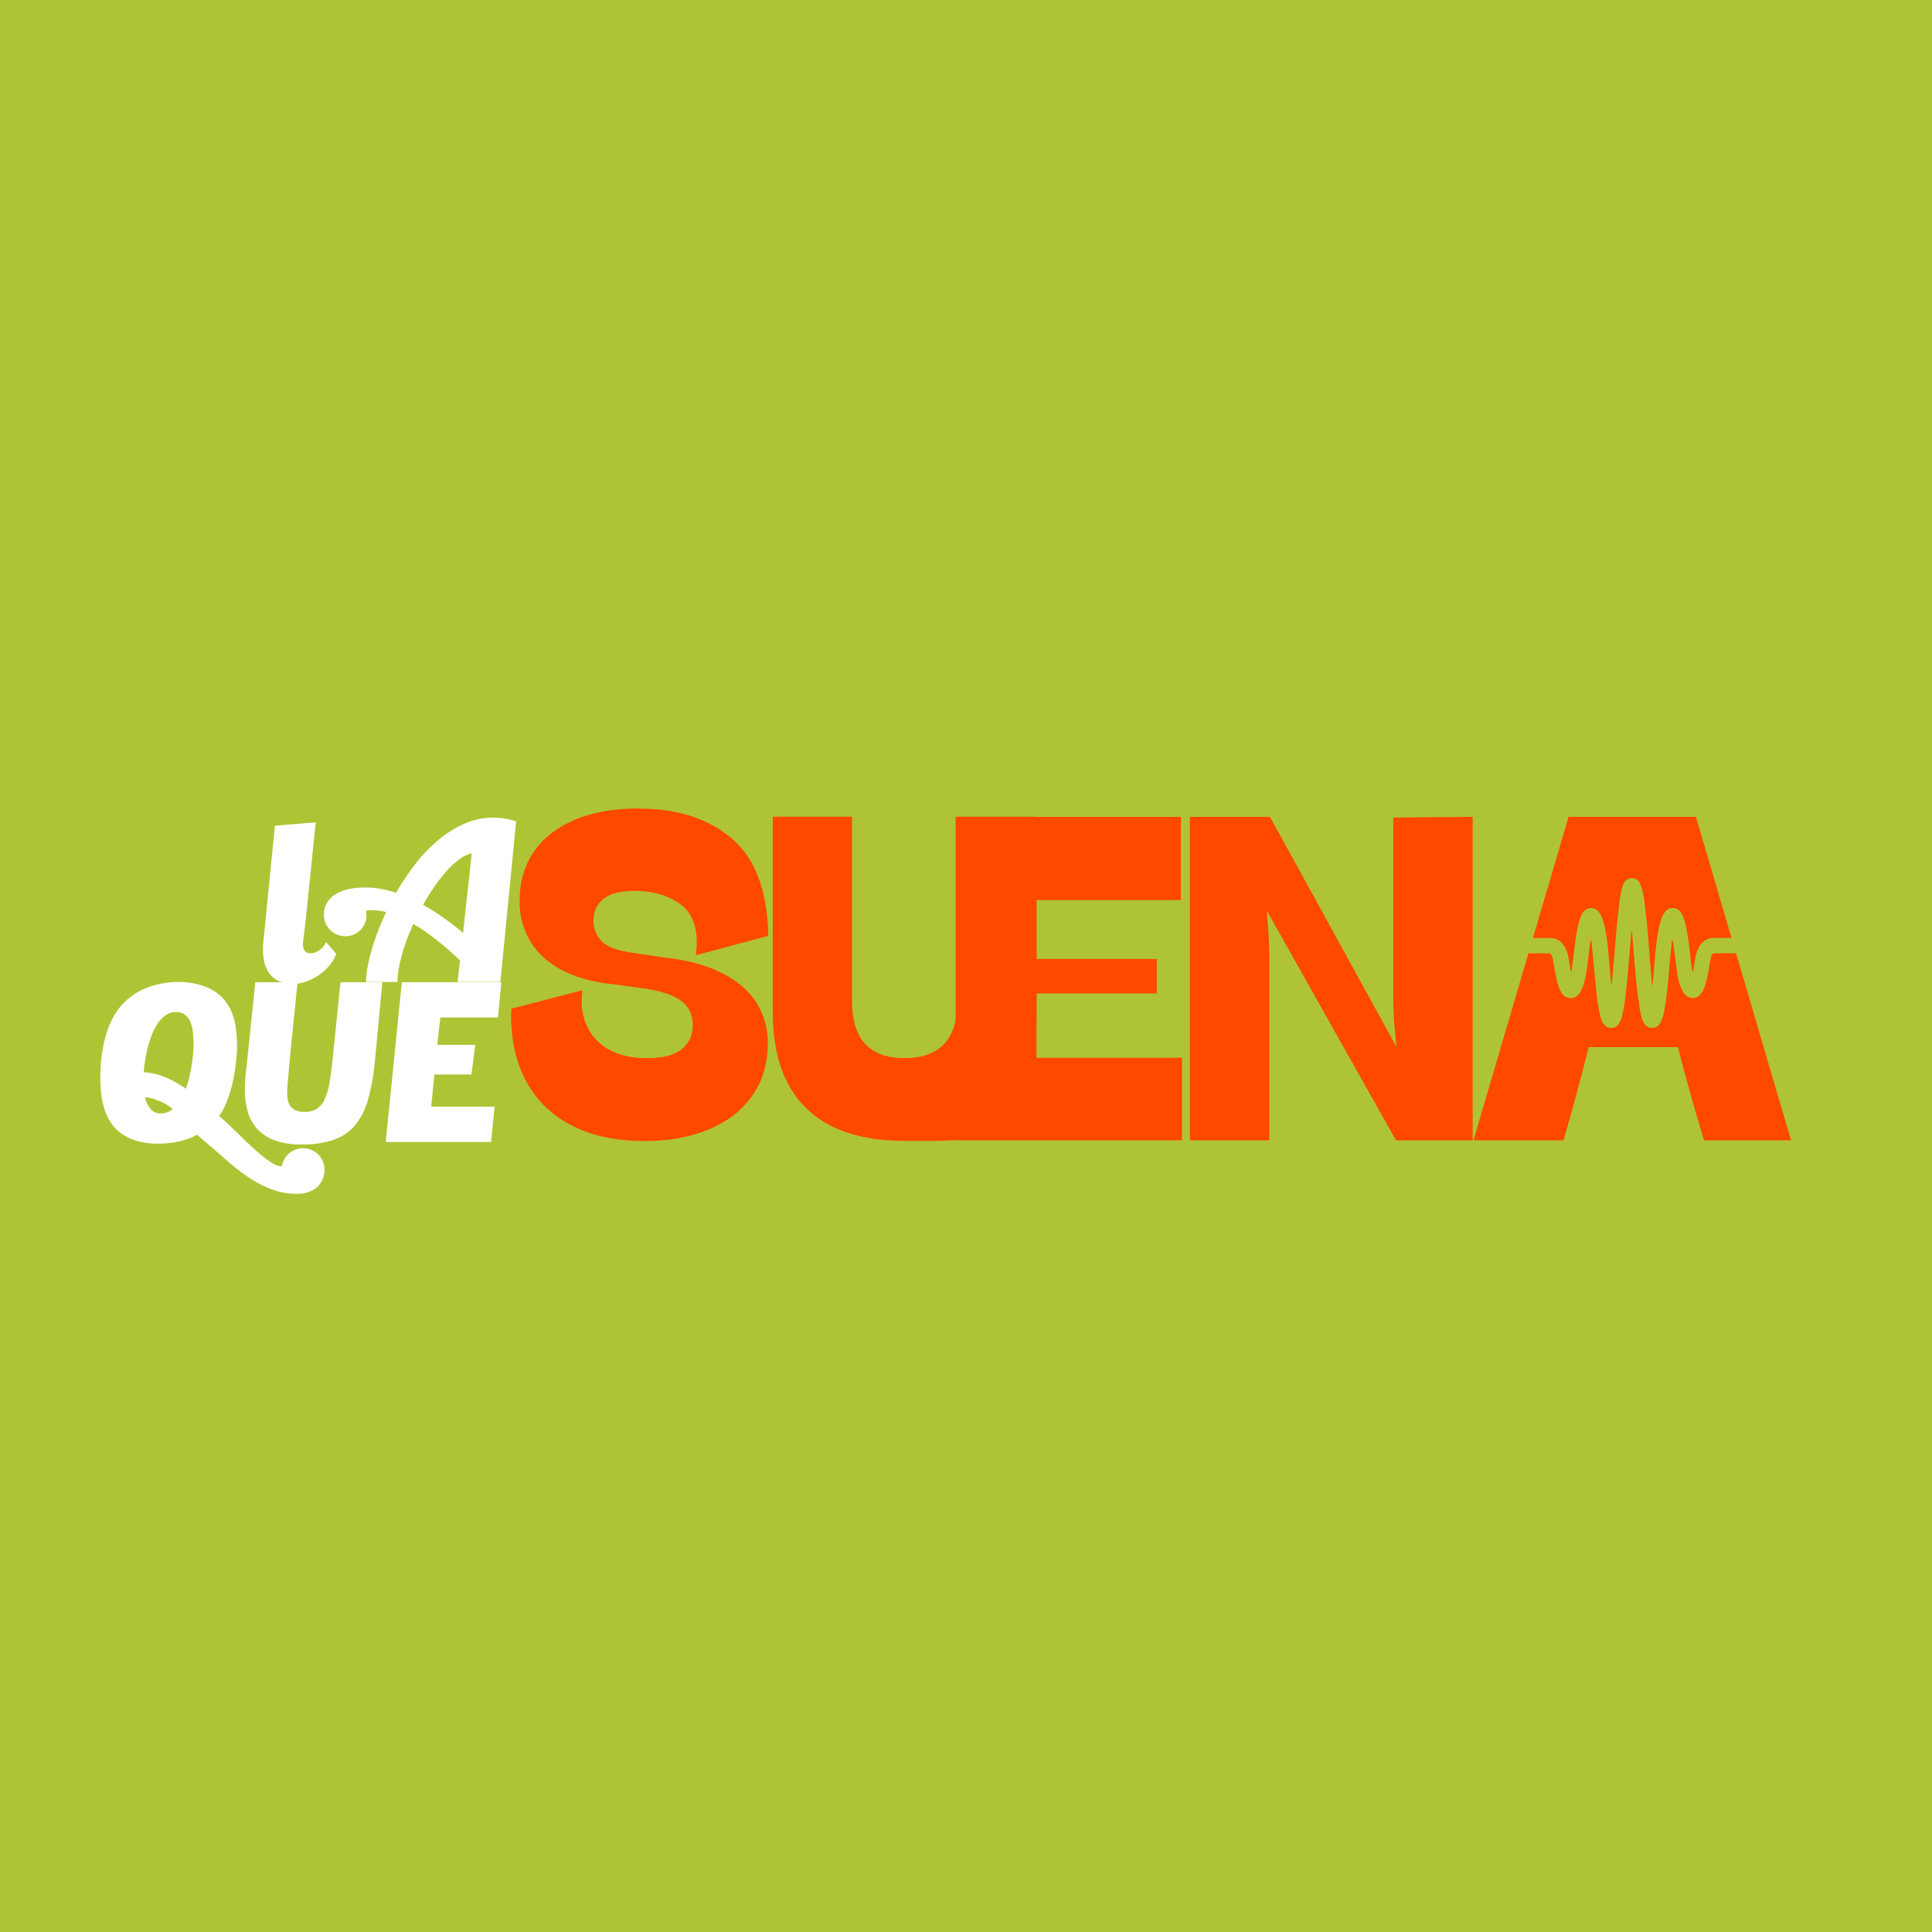 <svg id="Capa_1" data-name="Capa 1" xmlns="http://www.w3.org/2000/svg" viewBox="0 0 1000 1000"><defs><style>.cls-1{fill:#afc435;}.cls-2{fill:#ff4800;stroke:#ff4800;stroke-miterlimit:10;}.cls-3{fill:#fff;}</style></defs><title>Mesa de trabajo 1</title><rect class="cls-1" x="-3.82" y="-3.84" width="1008.7" height="1008.7"/><path class="cls-2" d="M295.41,581.69a53.49,53.49,0,0,1-23.34-23.63q-7.61-15.22-6.93-35.56l35.78-9.31a36.11,36.11,0,0,0-.34,4.88,30.42,30.42,0,0,0,3.92,15.45,27.27,27.27,0,0,0,11.59,10.74q7.67,3.92,18.69,3.92,12.72,0,18.52-4.83a15.69,15.69,0,0,0,5.79-12.67q0-7.95-5.62-12.55t-17.78-6.65L318,509q-16.13-1.59-27-7.38T274.8,486.78a39.29,39.29,0,0,1-5.34-20.39q0-15,7.61-25.67t21.3-16.19Q312.05,419,330.23,419q30.1,0,48.17,15.34T397.14,484l-36.46,9.77a38.28,38.28,0,0,0,.45-6q0-14.43-9.54-20.79t-23.29-6.36q-10.91,0-16.24,4.32a13.78,13.78,0,0,0-5.34,11.25,15.33,15.33,0,0,0,4.43,11.42q4.43,4.37,16.24,6.08l17.15,2.5q17.49,2,29.25,8.07t17.44,15.16a38.08,38.08,0,0,1,5.68,20.5q0,15.91-8.18,27.26T366.24,584.3q-14.31,5.79-32.38,5.79Q311.14,590.09,295.41,581.69Z"/><path class="cls-2" d="M536,524c0,21.51-3.57,46.78-15.72,57.2-11.36,9.74-29.64,8.8-52,8.8q-33.74,0-50.78-16.87t-17-49.24V423.22h40V518.3q0,14.77,6.93,22.32t20.67,7.55q14,0,21-7.55t7-22.32V423.22H536Z"/><path class="cls-2" d="M495.13,423.32H610.75v42.06H536v31.49h62.28v16.85H536V548h75.3v41.72H495.13Z"/><path class="cls-2" d="M657.06,423.32l65.3,118.76h1l-.35-3.37q-.7-6.39-1-11t-.35-10.92V423.66l40.09-.35v166.4H722.83l-66.7-118.64h-1l.23,2.79q1.16,12.78,1.16,21.15v94.7H616.39V423.32Z"/><path class="cls-2" d="M868.85,541.49H821.91q-6.62,26.49-13,48.22H763.34l48.92-166.4h65.19l48.92,166.4h-44Q875,565.43,868.85,541.49Z"/><path class="cls-1" d="M855.24,510a3.51,3.51,0,0,0,.22-.65q.57-6.66,1.13-13.32a138.73,138.73,0,0,1,1.9-14.95,36.47,36.47,0,0,1,1.6-5.89,11.35,11.35,0,0,1,1.76-3.22,5,5,0,0,1,5.68-1.7,5.1,5.1,0,0,1,2.32,1.77,11.63,11.63,0,0,1,1.65,3.28,50,50,0,0,1,1.8,7.6c.81,4.67,1.39,9.38,1.83,14.1.18,1.93.56,3.83.9,6.08a6.13,6.13,0,0,0,.43-1c.31-1.77.62-3.55.89-5.33a18.84,18.84,0,0,1,2-6.48A9.24,9.24,0,0,1,884,486a7,7,0,0,1,2.6-.55h14.5a4.84,4.84,0,0,1,.66.09,1.65,1.65,0,0,1,.16.45q0,3.27,0,6.55a5,5,0,0,1-.1.7,2.87,2.87,0,0,1-1.54.18h-12c-.51,0-1,0-1.51,0a5.28,5.28,0,0,0-1.32,2.69c-.3,1.58-.57,3.17-.83,4.76a70.16,70.16,0,0,1-1.93,8.74,14.85,14.85,0,0,1-1.6,3.78,9.3,9.3,0,0,1-1.4,1.76,5.05,5.05,0,0,1-6.81.23,8.31,8.31,0,0,1-2.42-3.27,28.79,28.79,0,0,1-1.28-3.46,37.64,37.64,0,0,1-1.18-5.7c-.62-5-1.29-10-2-14.94-.06-.46-.16-.9-.25-1.41-.45.16-.38.48-.4.72-.35,3.25-.71,6.5-1,9.76-.21,2.08-.35,4.16-.53,6.24-.2,2.27-.38,4.53-.62,6.8-.45,4.24-.91,8.49-1.72,12.68a25.2,25.2,0,0,1-1.5,5.47,9,9,0,0,1-1,1.73,4.63,4.63,0,0,1-7.91-.29,11.92,11.92,0,0,1-1.46-3.53,42.13,42.13,0,0,1-1.14-5.85c-.24-2.26-.68-4.49-.95-6.75q-.57-4.87-1-9.76c-.6-6.95-1.16-13.89-1.74-20.84,0-.27-.08-.54-.12-.8-.38,0-.32.21-.33.36-.4,4.92-.78,9.83-1.2,14.75s-.85,9.54-1.33,14.3c-.25,2.5-.56,5-.92,7.48a66.06,66.06,0,0,1-1.55,7.65,9.43,9.43,0,0,1-1.38,3.1,5,5,0,0,1-2.1,1.84,4.43,4.43,0,0,1-5-.81,6.66,6.66,0,0,1-1.73-2.56,24.45,24.45,0,0,1-1.19-4.09,106,106,0,0,1-1.68-11.1c-.5-4.76-.91-9.54-1.37-14.3q-.48-5-1-10.05c-.07-.7-.18-1.4-.28-2.09-.44,0-.42.28-.45.5q-.7,5.72-1.4,11.44a74.08,74.08,0,0,1-1.47,8.69,24.63,24.63,0,0,1-1.7,5,9.07,9.07,0,0,1-2,2.87,5.17,5.17,0,0,1-6.49.6,6.79,6.79,0,0,1-2-2.17,18.09,18.09,0,0,1-1.82-4.46,82.82,82.82,0,0,1-2-9.74c-.18-1.12-.39-2.24-.62-3.36a5.85,5.85,0,0,0-.89-2.08,1,1,0,0,0-.93-.52H790.44l-1.56,0a2.11,2.11,0,0,1-.2-.58c0-2.28,0-4.55,0-6.83a1.73,1.73,0,0,1,.1-.36,3.1,3.1,0,0,1,.74-.17c4.41,0,8.82,0,13.23,0A7.87,7.87,0,0,1,809,488.8a14.55,14.55,0,0,1,2.74,6.48c.41,2.24.76,4.49,1.15,6.73a6.14,6.14,0,0,0,.23.75c.38,0,.3-.24.33-.39.55-2.94.8-5.92,1.14-8.89.47-4.1,1-8.19,1.78-12.24a39.91,39.91,0,0,1,1.52-5.92,13.08,13.08,0,0,1,1.49-3.05,5,5,0,0,1,8.18-.26,11.74,11.74,0,0,1,1.79,3.37,37,37,0,0,1,1.51,5.62,92.82,92.82,0,0,1,1.42,9.71c.3,3.21.56,6.42.84,9.64q.34,3.83.69,7.65a4.61,4.61,0,0,0,.39,1.53c0-.24.11-.48.13-.73q.58-6.66,1.15-13.32c.5-5.81,1-11.63,1.52-17.43.36-3.78.8-7.55,1.27-11.31a49.12,49.12,0,0,1,1.34-7.12,10.67,10.67,0,0,1,1.12-2.76,4.53,4.53,0,0,1,6-1.86,4.25,4.25,0,0,1,1.84,1.71,11.86,11.86,0,0,1,1,2.18,44.61,44.61,0,0,1,1.64,8.36c1,7.38,1.64,14.8,2.22,22.22q.42,5.46.87,10.92c.25,3,.51,6,.77,8.93A5,5,0,0,0,855.24,510Z"/><path class="cls-3" d="M104.17,510a24.79,24.79,0,0,1,9.53,5.1,24.06,24.06,0,0,1,5.64,7.52,30.86,30.86,0,0,1,2.68,9.19,76.19,76.19,0,0,1,.67,10.2q0,1.34-.07,2.55t-.2,2.28q-.2,2.35-.67,6t-1.44,7.92a69.55,69.55,0,0,1-2.62,8.69,36.35,36.35,0,0,1-4.33,8.25q2.28,1.81,5.13,4.53t5.9,5.67q3.05,3,6.17,5.87t6,5.17a40.39,40.39,0,0,0,5.27,3.59,6.61,6.61,0,0,0,4.09,1.07,11.31,11.31,0,0,1,3.72-6.61,11.15,11.15,0,0,1,11.54-1.78,11,11,0,0,1,5.94,5.94,10.93,10.93,0,0,1,.87,4.33,12.6,12.6,0,0,1-.84,4.5,11.48,11.48,0,0,1-2.58,4,12.74,12.74,0,0,1-4.43,2.85,17,17,0,0,1-6.31,1.07,37.09,37.09,0,0,1-13.42-2.35,59,59,0,0,1-11.94-6.31A115.8,115.8,0,0,1,116.65,600q-6-5.3-13-11.21L102,587.37a38.13,38.13,0,0,1-9.56,3.46,48.09,48.09,0,0,1-10.3,1.11A39.61,39.61,0,0,1,71,590.56,27.28,27.28,0,0,1,63,586.83a20.75,20.75,0,0,1-5.5-5.6,29.37,29.37,0,0,1-3.39-7,39.11,39.11,0,0,1-1.71-7.85,72.25,72.25,0,0,1-.47-8.25q0-2.28.13-5.33t.6-6.54q.47-3.49,1.31-7.21a52.75,52.75,0,0,1,2.25-7.38,43,43,0,0,1,3.49-7,32.18,32.18,0,0,1,5-6.21,34,34,0,0,1,12.65-7.68,46,46,0,0,1,15.13-2.52q1.95,0,3.76.17t3.35.44q1.54.27,2.75.6A19.72,19.72,0,0,1,104.17,510Zm-4,30.4a56.65,56.65,0,0,0-.34-6.24,18.06,18.06,0,0,0-1.34-5.3,9.23,9.23,0,0,0-2.78-3.66,7.41,7.41,0,0,0-4.66-1.38,9.07,9.07,0,0,0-5,1.44,15.06,15.06,0,0,0-4,3.89,28.18,28.18,0,0,0-3.12,5.64,49.24,49.24,0,0,0-2.25,6.64q-.91,3.46-1.48,7T74.38,555q10.07.4,21.81,8.52A53.77,53.77,0,0,0,98,557.41q.77-3.19,1.24-6.24t.7-5.84Q100.21,542.55,100.21,540.4ZM89.34,574.08A19.35,19.35,0,0,0,84.88,571a35.21,35.21,0,0,0-4.73-2,21.2,21.2,0,0,0-3.69-.94q-1.48-.2-1.34.2A14.21,14.21,0,0,0,77.94,574a6.64,6.64,0,0,0,5.37,2.31A9.42,9.42,0,0,0,89.34,574.08Z"/><path class="cls-3" d="M150.74,540.67q-.67,6.91-1,10.64t-.5,5.47l-.2,2.35q-.14,1.61-.27,3.15t-.13,3.09a21.89,21.89,0,0,0,.34,3.93,8,8,0,0,0,1.31,3.22,6.65,6.65,0,0,0,2.72,2.18,11,11,0,0,0,4.56.81,11.88,11.88,0,0,0,6.41-1.58,11.36,11.36,0,0,0,4.13-5.07,36.47,36.47,0,0,0,2.55-9.09q.94-5.6,1.74-13.72l3.82-37.64h21.67l-3.76,39.93a116,116,0,0,1-3.52,20.4,36.36,36.36,0,0,1-6.78,13.62A25.16,25.16,0,0,1,172.58,590a50.91,50.91,0,0,1-16.67,2.38,40,40,0,0,1-13.08-1.91,23.34,23.34,0,0,1-9.09-5.54,22.08,22.08,0,0,1-5.3-8.92,39.26,39.26,0,0,1-1.71-12.08,69.39,69.39,0,0,1,.37-7.18q.37-3.56.77-7l4.29-41.33H154Z"/><path class="cls-3" d="M208,508.39h51.53l-1.81,18.25H227.91L226.3,540.8H246L244,556.17H224.82l-1.61,16.64H256l-1.81,18.25H200v-.13h-.34Z"/><path class="cls-3" d="M174,493.67a19.15,19.15,0,0,1-3.52,6.11,27.84,27.84,0,0,1-5.44,4.93,27.12,27.12,0,0,1-6.51,3.32,20.39,20.39,0,0,1-6.74,1.21,17.68,17.68,0,0,1-7.18-1.31,12.89,12.89,0,0,1-4.86-3.66,14.78,14.78,0,0,1-2.78-5.7,29.28,29.28,0,0,1-.87-7.38,30.41,30.41,0,0,1,.2-3.49l6-60.32,21.14-1.74q-.74,6.84-1.54,14.66t-1.61,15.77q-.81,8-1.61,15.77T157,486.49a8.89,8.89,0,0,0-.2,1.68,11.58,11.58,0,0,0,.17,2,4.63,4.63,0,0,0,.6,1.68,3.28,3.28,0,0,0,1.21,1.14,3.83,3.83,0,0,0,1.91.44,6.91,6.91,0,0,0,2.65-.54,10.32,10.32,0,0,0,4.29-3.32,7.42,7.42,0,0,0,1.11-2Z"/><path class="cls-3" d="M178.81,484.61a11.1,11.1,0,0,1-4.16-.81,11.28,11.28,0,0,1-3.56-2.25,11.07,11.07,0,0,1-2.48-3.46,10.35,10.35,0,0,1-.94-4.43,12.22,12.22,0,0,1,1.68-6.54,13,13,0,0,1,4.6-4.43,22.33,22.33,0,0,1,6.84-2.52,42.25,42.25,0,0,1,8.49-.81,44.87,44.87,0,0,1,7.55.67,55.26,55.26,0,0,1,8.15,2.08,136.51,136.51,0,0,1,9.86-14.73A79.42,79.42,0,0,1,226.65,435a57.38,57.38,0,0,1,13.59-8.59,36.55,36.55,0,0,1,15.06-3.22,37.2,37.2,0,0,1,5.84.47,37.59,37.59,0,0,1,6,1.48L259,508.23H236.85l1.27-11.14q-2.35-2.21-5.1-4.66t-5.84-4.93q-3.09-2.48-6.44-4.86t-6.78-4.4q-1.88,4.09-3.39,8.15T208,494.31a74.6,74.6,0,0,0-1.68,7.38,38.86,38.86,0,0,0-.6,6.54H189.48a42.43,42.43,0,0,1,.7-7.15,88.55,88.55,0,0,1,2-8.72q1.31-4.66,3.25-9.83t4.43-10.47a31,31,0,0,0-7.25-.94,25.93,25.93,0,0,0-3.22.2,11.53,11.53,0,0,1,.27,2.62,10.06,10.06,0,0,1-.87,4.16,11,11,0,0,1-2.35,3.39,11.06,11.06,0,0,1-3.46,2.28A10.62,10.62,0,0,1,178.81,484.61Zm40.13-16.24a104.87,104.87,0,0,1,10.74,6.74q5.1,3.66,10,7.75l4.5-41.13a15.51,15.51,0,0,0-6.17,2.85,43,43,0,0,0-6.51,5.9,77.38,77.38,0,0,0-6.48,8.19Q221.82,463.27,218.93,468.37Z"/></svg>